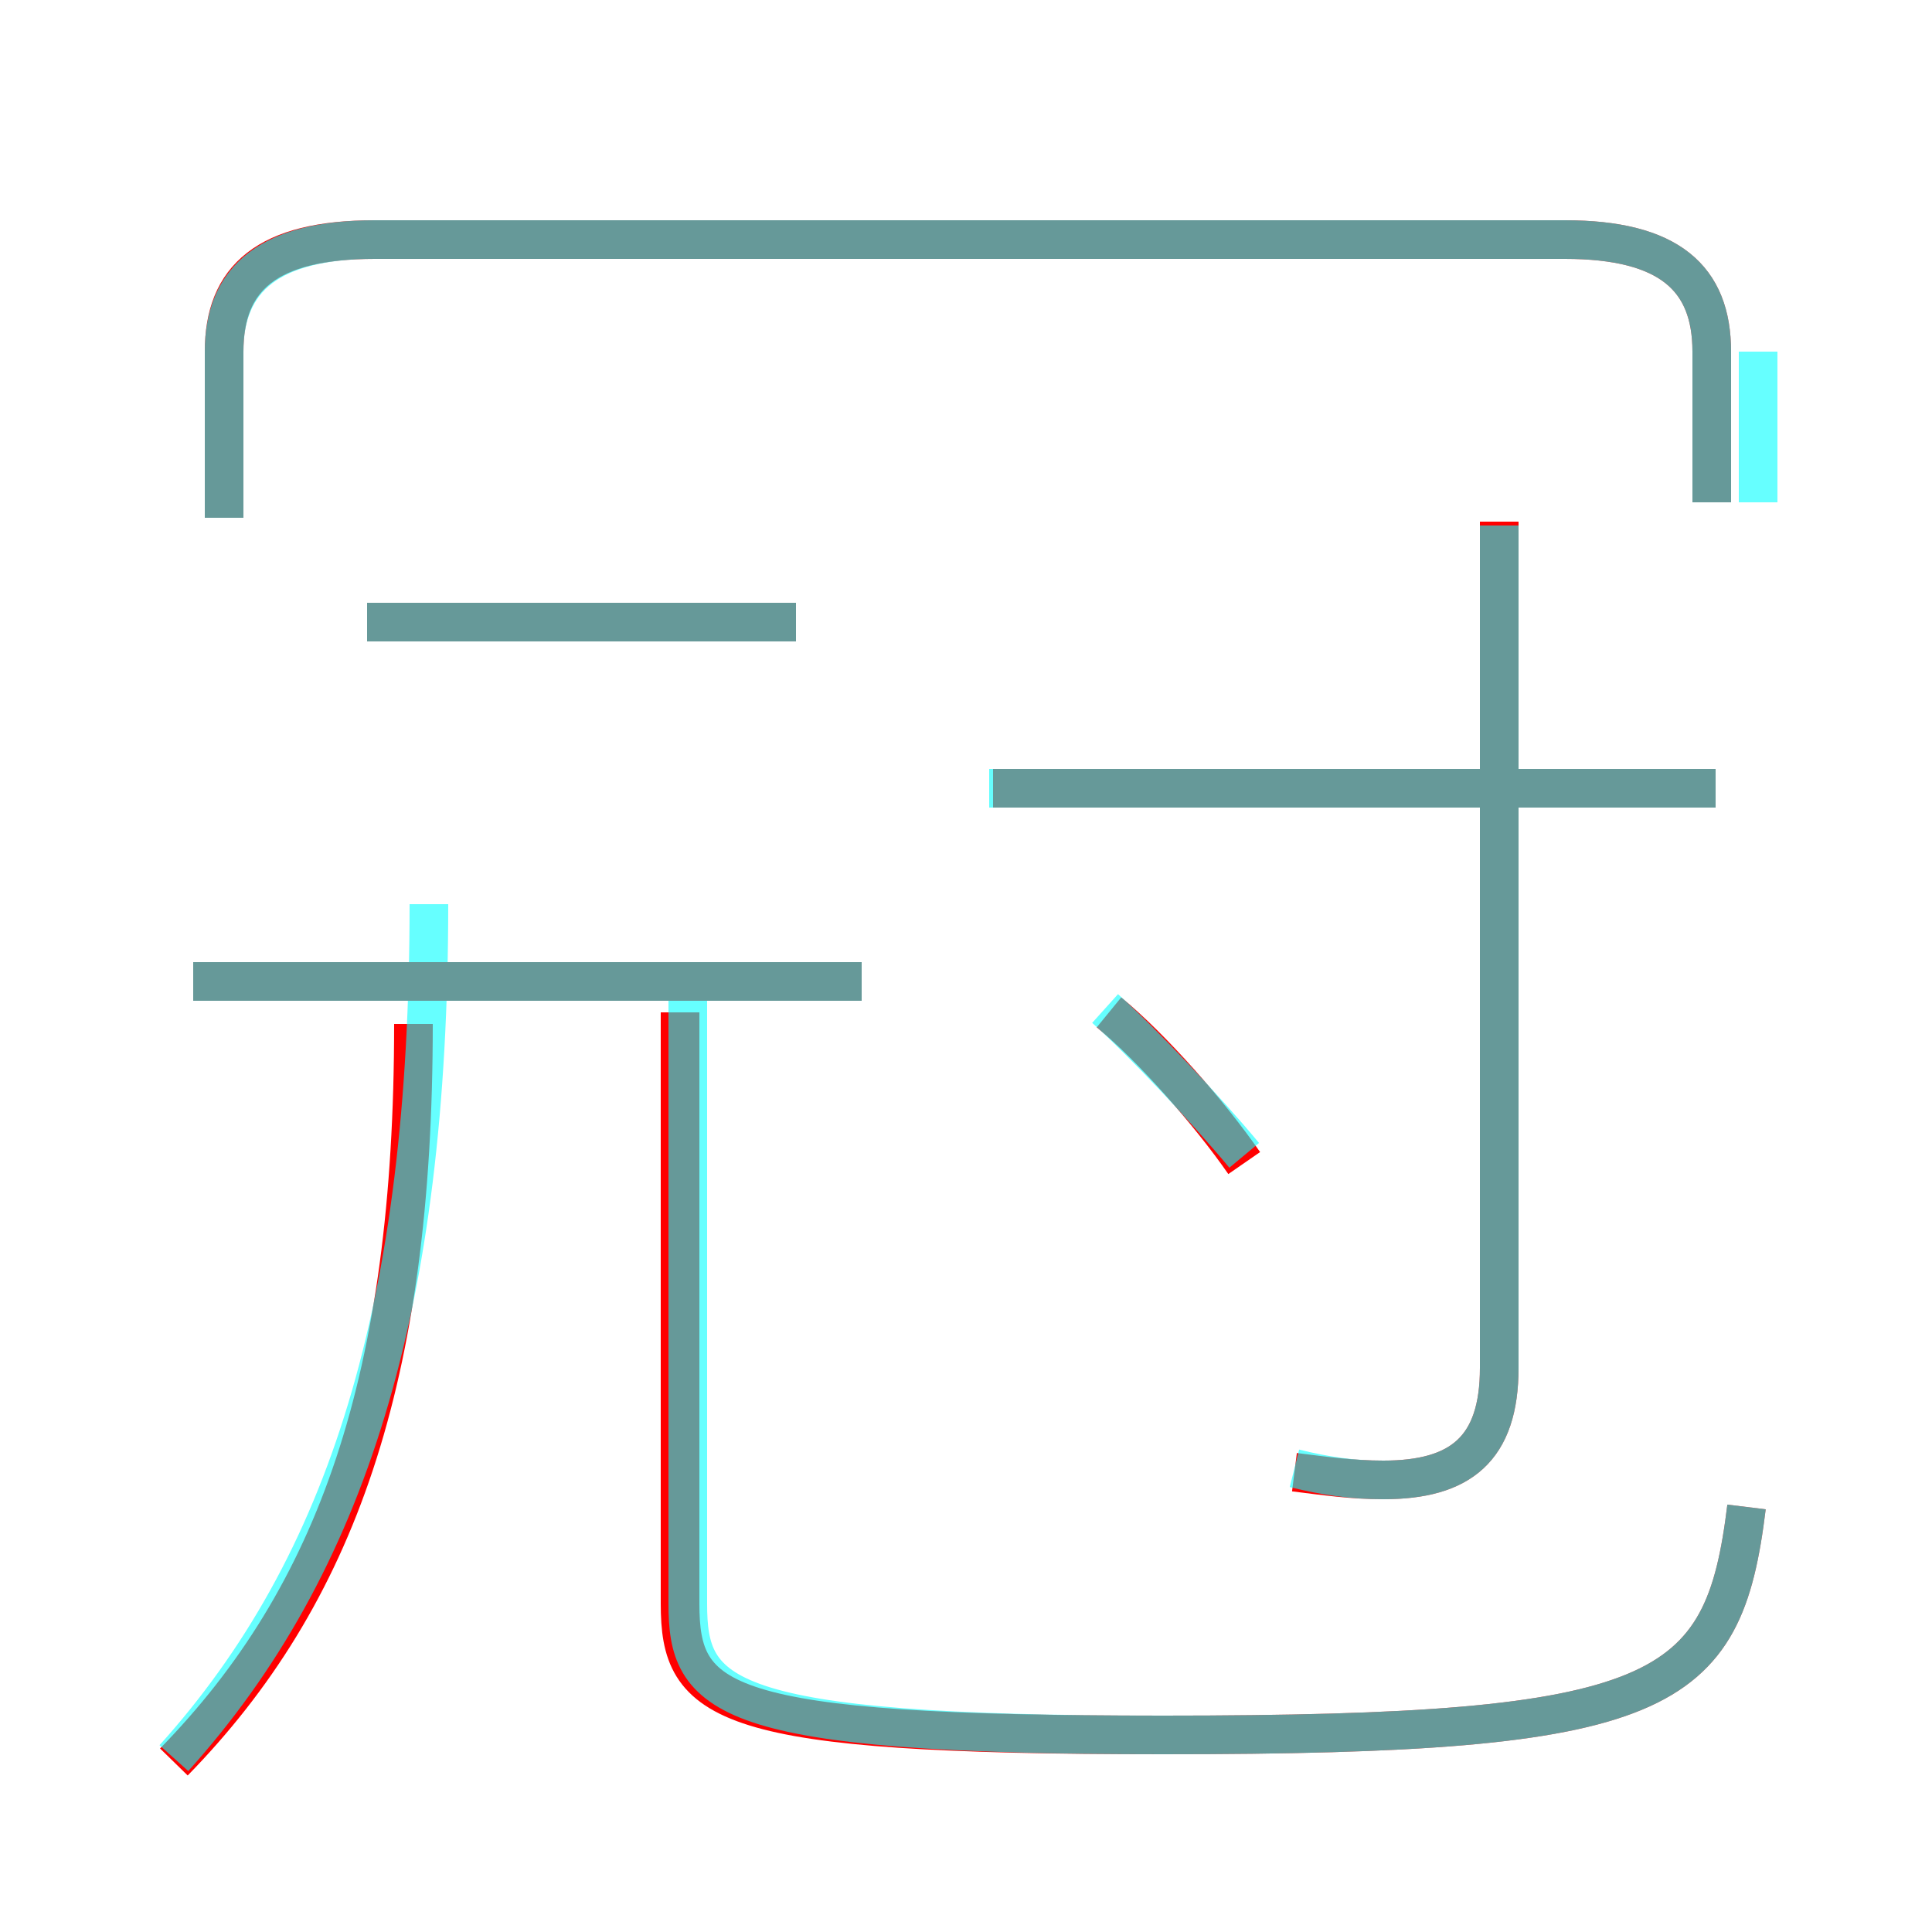 <?xml version='1.0' encoding='utf8'?>
<svg viewBox="0.0 -6.0 50.0 50.0" version="1.1" xmlns="http://www.w3.org/2000/svg">
<rect x="0.0" y="-6.0" width="50.0" height="50.0" fill="#333333" stroke="none"/>
<rect x="-1000" y="-1000" width="2000" height="2000" stroke="white" fill="white"/>
<g style="fill:none;stroke:rgba(255, 0, 0, 1);  stroke-width:1"><path d="M 17.6 -17.8 L 17.6 -2.5 C 17.6 0.1 18.6 0.9 30.1 0.9 C 43.1 0.9 44.6 -0.1 45.2 -5.0 M 4.5 1.6 C 8.7 -2.7 10.7 -8.3 10.7 -17.5 M 22.3 -18.6 L 5.0 -18.6 M 20.6 -27.9 L 9.5 -27.9 M 32.2 -13.9 C 31.3 -15.2 29.8 -16.9 28.7 -17.8 M 33.5 -5.9 C 34.3 -5.8 35.0 -5.7 35.8 -5.7 C 37.8 -5.7 38.8 -6.5 38.8 -8.6 L 38.8 -30.5 M 44.4 -23.6 L 25.7 -23.6 M 44.3 -31.0 L 44.3 -34.9 C 44.3 -36.8 43.2 -37.8 40.5 -37.8 L 9.7 -37.8 C 6.9 -37.8 5.8 -36.8 5.8 -34.9 L 5.8 -30.6" transform="translate(0.0 38.0)" />
</g>
<g style="fill:none;stroke:rgba(0, 255, 255, 0.6);  stroke-width:1">
<path d="M 45.2 -5.0 C 44.6 -0.1 43.1 0.9 30.1 0.9 C 18.6 0.9 17.8 -0.1 17.8 -2.5 L 17.8 -18.6 M 4.5 1.5 C 9.0 -3.5 11.1 -10.2 11.1 -20.6 M 22.3 -18.6 L 5.0 -18.6 M 32.2 -14.1 C 31.2 -15.3 29.6 -17.0 28.6 -17.9 M 20.6 -27.9 L 9.5 -27.9 M 33.5 -6.0 C 34.3 -5.8 35.0 -5.7 35.8 -5.7 C 37.8 -5.7 38.8 -6.5 38.8 -8.6 L 38.8 -30.4 M 44.4 -23.6 L 25.6 -23.6 M 44.3 -31.0 L 44.3 -34.9 C 44.3 -36.8 43.2 -37.8 40.5 -37.8 L 9.7 -37.8 C 7.0 -37.8 5.8 -36.8 5.8 -34.9 L 5.8 -30.6 M 45.5 -34.9 L 45.5 -31.0" transform="translate(0.0 38.0)" />
</g>
</svg>